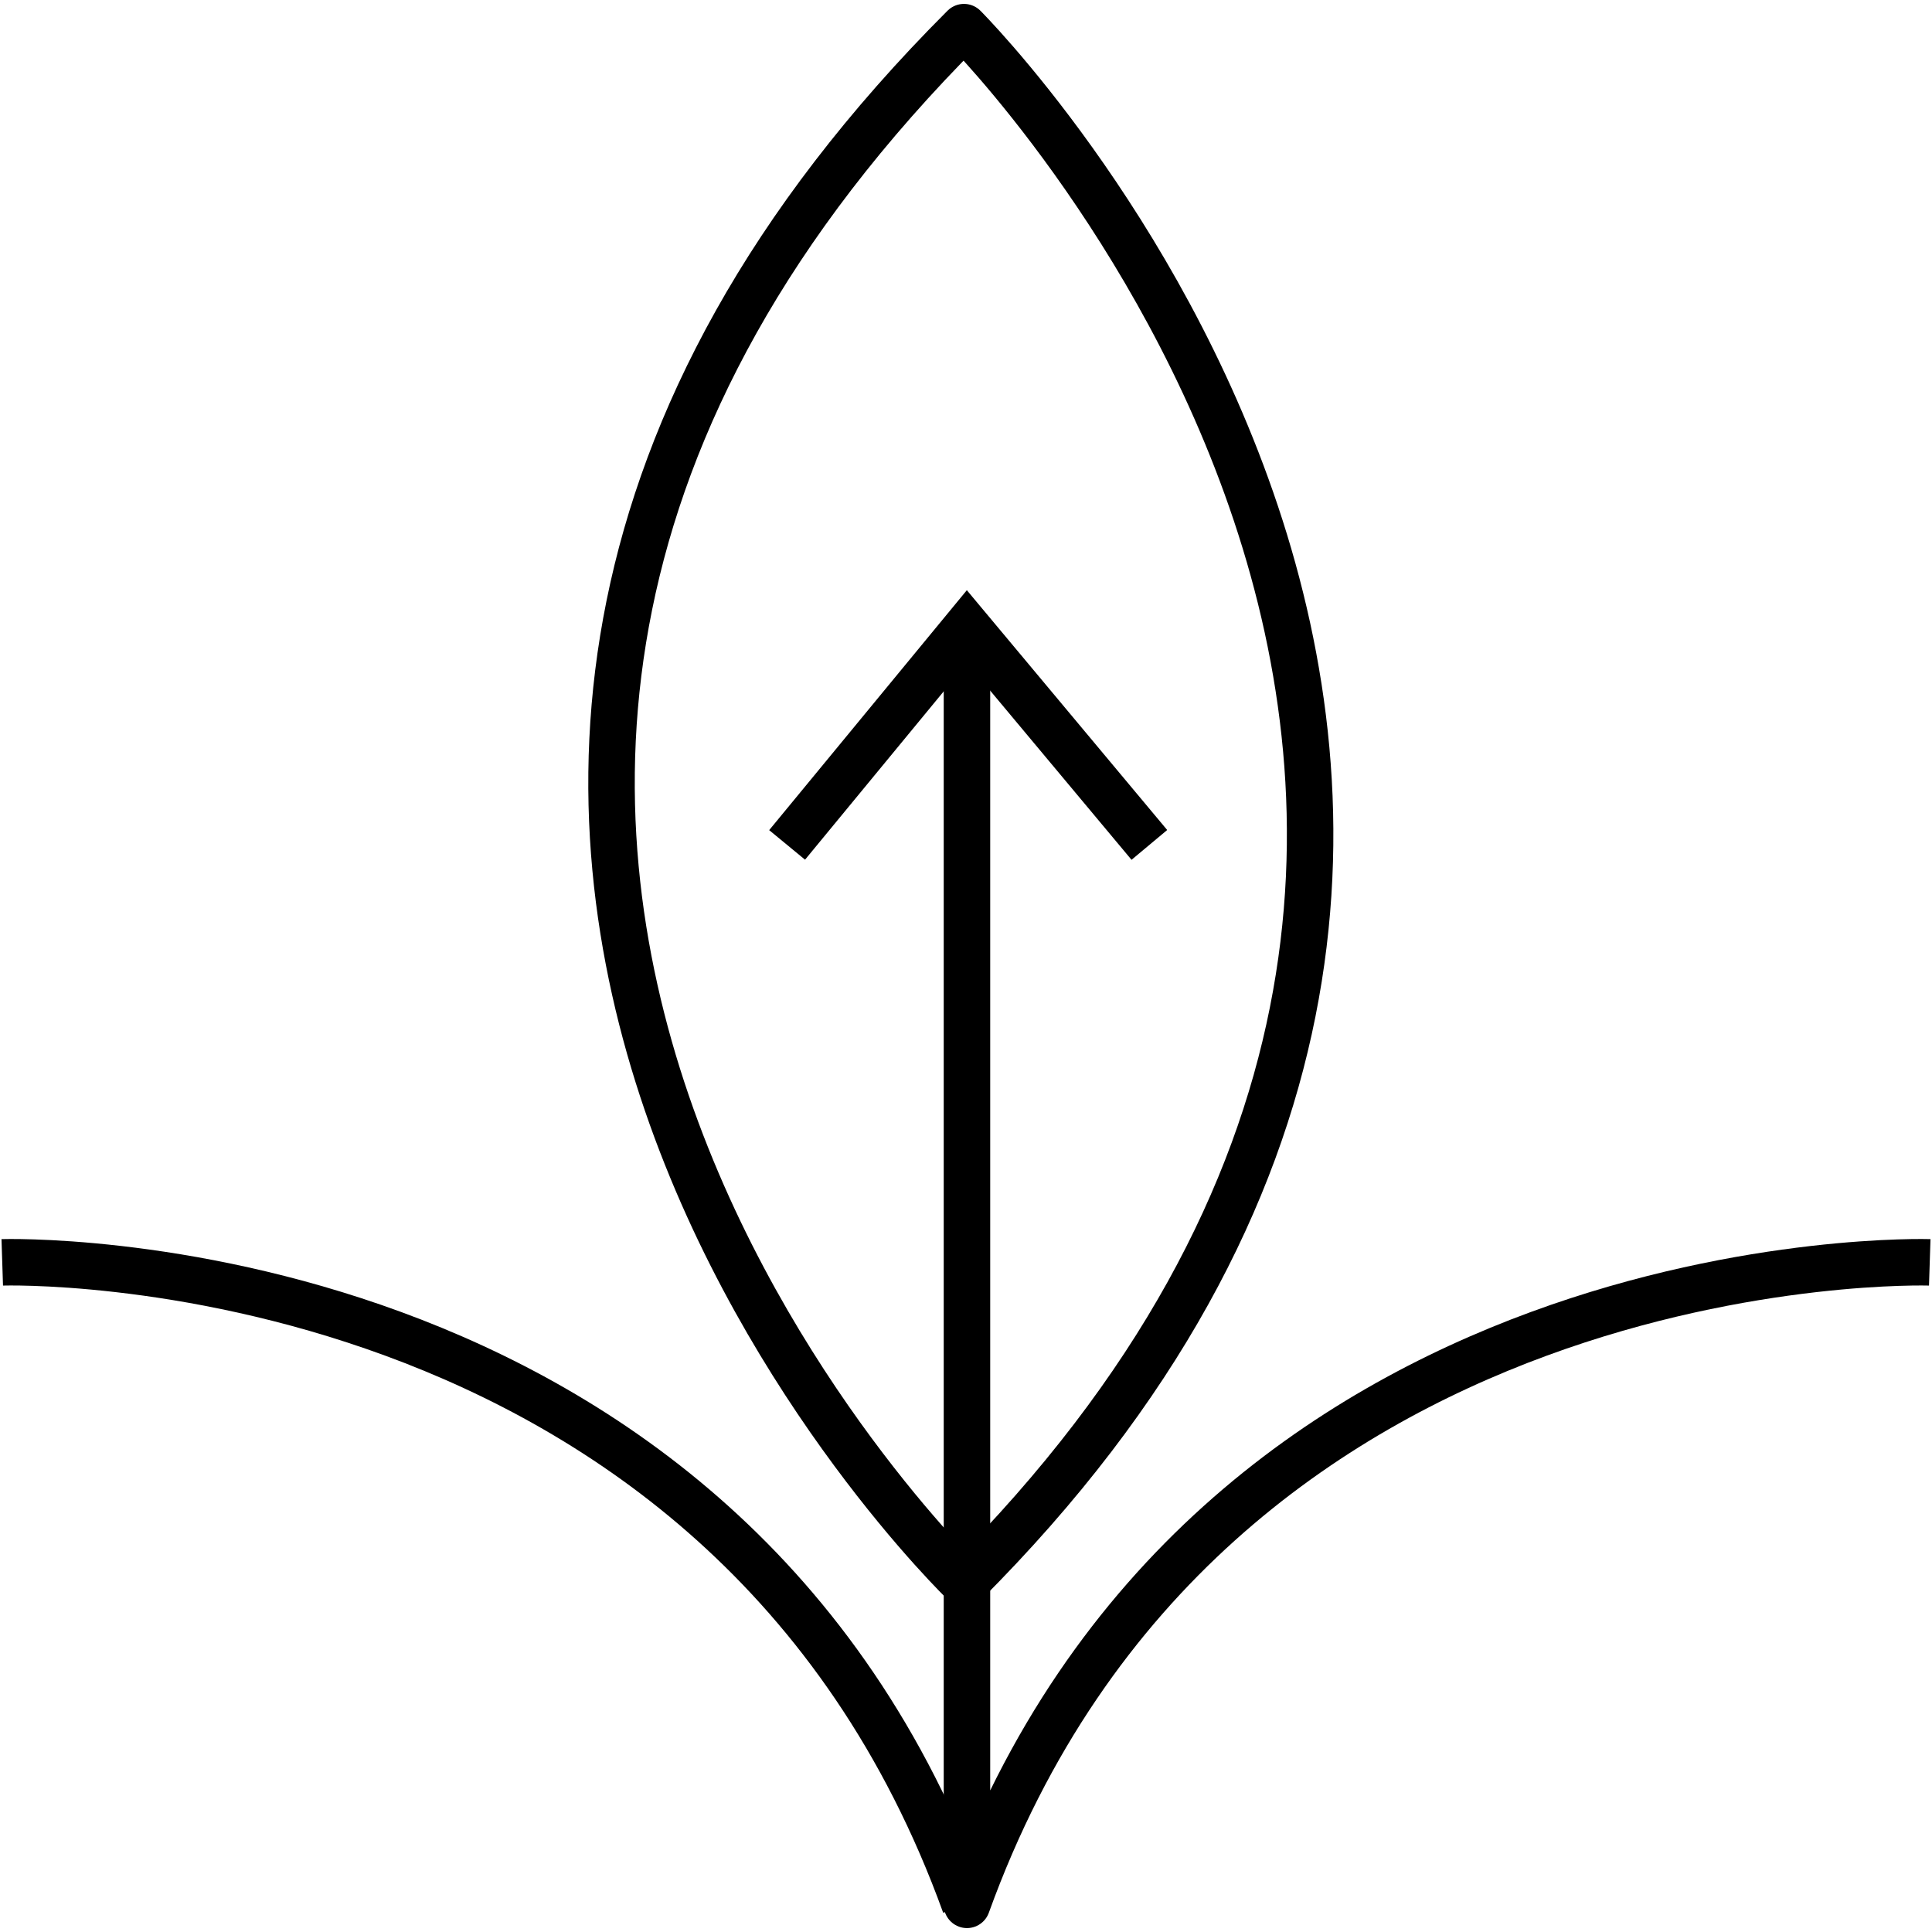 <?xml version="1.0" encoding="UTF-8"?><svg id="Capa_1" xmlns="http://www.w3.org/2000/svg" viewBox="0 0 1080 1080"><defs><style>.cls-1{stroke-miterlimit:10;}.cls-1,.cls-2{fill:none;stroke:#000000;stroke-width:25.98px;}.cls-2{stroke-linejoin:round;}</style></defs><polyline class="cls-1" points="642.5 472.31 540.54 350.27 440 472.31"/><path class="cls-2" d="m539.19,885.2s-443.8-426.56-.33-870.03c0,0,435.18,435.18.33,870.03Z"/><path class="cls-2" d="m1078.74,705.66s-403.61-13.08-538.2,359.16V350.27"/><path class="cls-2" d="m1.26,705.66s403.61-13.08,538.2,359.16"/></svg>